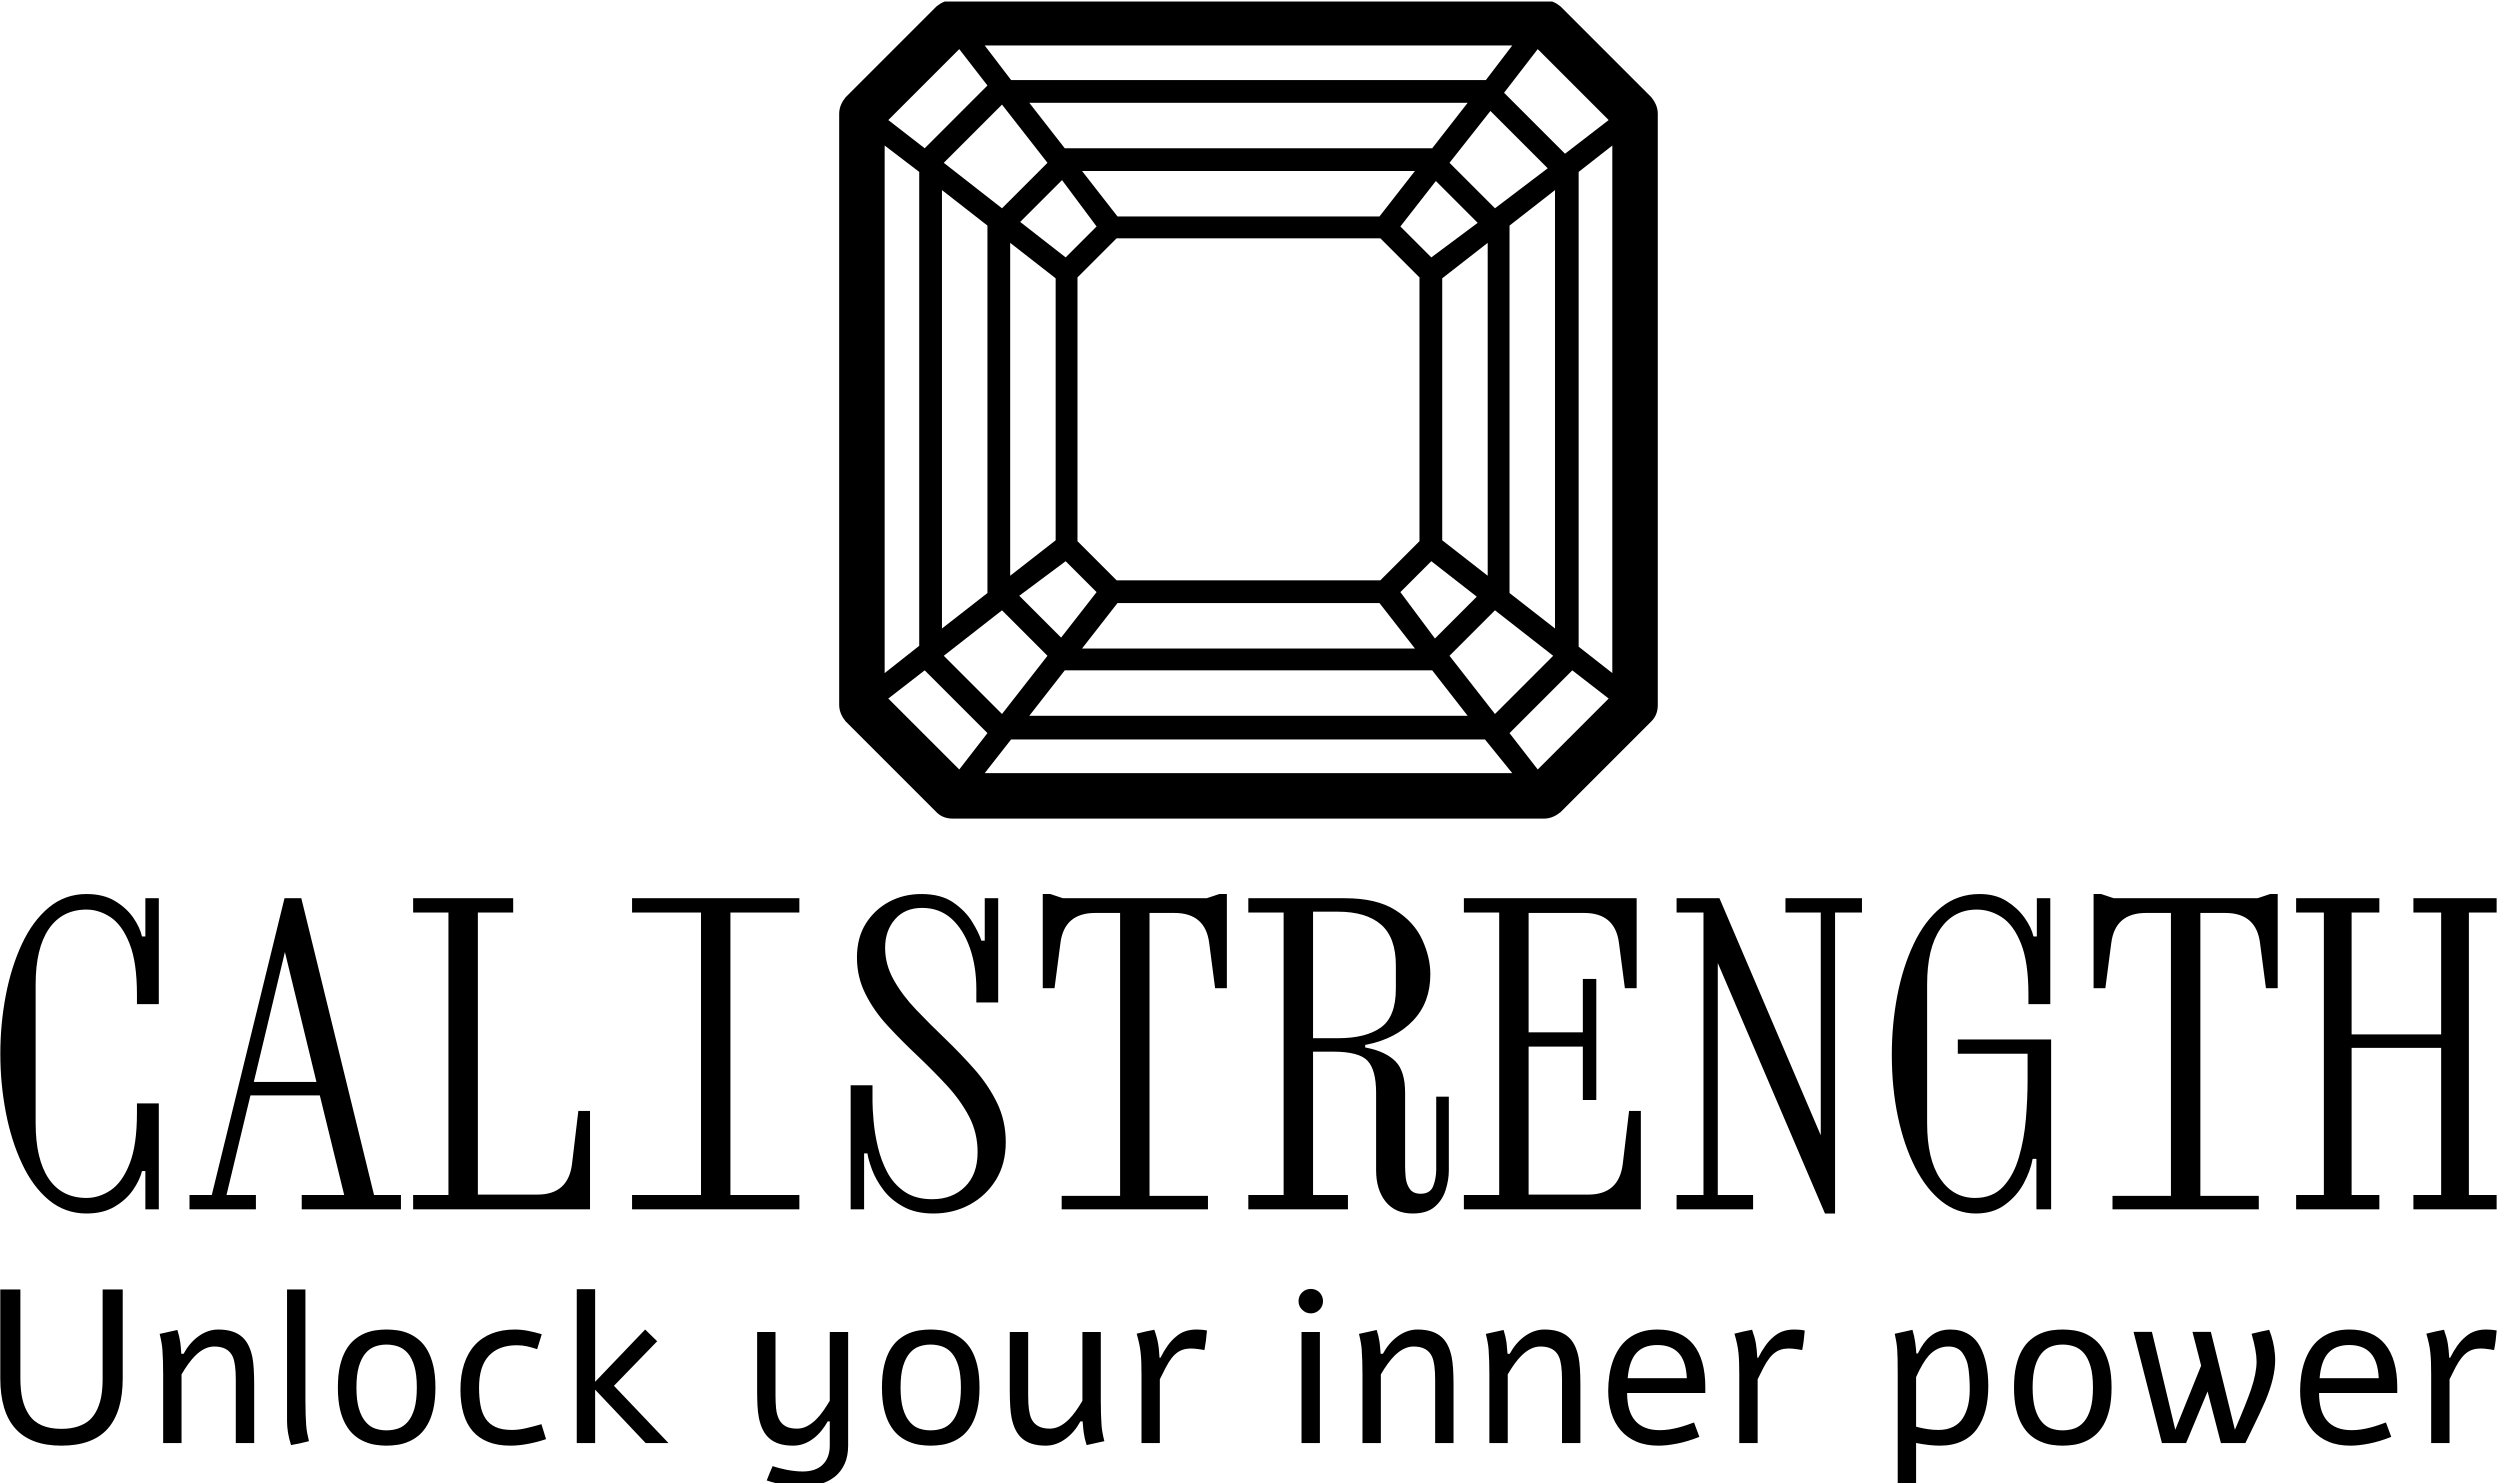 <svg xmlns="http://www.w3.org/2000/svg" version="1.1" xmlns:xlink="http://www.w3.org/1999/xlink" xmlns:svgjs="http://svgjs.dev/svgjs" width="1500" height="890" viewBox="0 0 1500 890"><g transform="matrix(1,0,0,1,-0.909,0.909)"><svg viewBox="0 0 396 235" data-background-color="#ffffff" preserveAspectRatio="xMidYMid meet" height="890" width="1500" xmlns="http://www.w3.org/2000/svg" xmlns:xlink="http://www.w3.org/1999/xlink"><g id="tight-bounds" transform="matrix(1,0,0,1,0.24,-0.24)"><svg viewBox="0 0 395.52 235.48" height="235.48" width="395.52"><g><svg viewBox="0 0 395.52 235.48" height="235.48" width="395.52"><g transform="matrix(1,0,0,1,0,141.638)"><svg viewBox="0 0 395.52 93.842" height="93.842" width="395.52"><g id="textblocktransform"><svg viewBox="0 0 395.52 93.842" height="93.842" width="395.52" id="textblock"><g><svg viewBox="0 0 395.52 50.614" height="50.614" width="395.52"><g transform="matrix(1,0,0,1,0,0)"><svg width="395.52" viewBox="2.45 -37.5 296.92 38" height="50.614" data-palette-color="#000000"><path d="M12.7 0.5L12.7 0.5Q10.15 0.5 8.22-1.1 6.3-2.7 5.03-5.43 3.75-8.15 3.1-11.55 2.45-14.95 2.45-18.5L2.45-18.5Q2.45-22.05 3.1-25.45 3.75-28.85 5.03-31.58 6.3-34.3 8.22-35.9 10.15-37.5 12.7-37.5L12.7-37.5Q14.7-37.5 16.07-36.68 17.45-35.85 18.25-34.7 19.05-33.55 19.3-32.45L19.3-32.45 19.7-32.45 19.7-37 21.3-37 21.3-24.4 18.7-24.4 18.7-25.55Q18.7-29.4 17.82-31.6 16.95-33.8 15.58-34.73 14.2-35.65 12.7-35.65L12.7-35.65Q9.8-35.65 8.22-33.35 6.65-31.05 6.65-26.75L6.65-26.75 6.65-10.25Q6.65-5.95 8.2-3.65 9.75-1.35 12.7-1.35L12.7-1.35Q14.2-1.35 15.58-2.27 16.95-3.2 17.82-5.4 18.7-7.6 18.7-11.45L18.7-11.45 18.7-12.6 21.3-12.6 21.3 0 19.7 0 19.7-4.55 19.3-4.55Q19.05-3.5 18.25-2.33 17.45-1.15 16.07-0.33 14.7 0.5 12.7 0.5ZM32.85 0L24.95 0 24.95-1.7 27.6-1.7 36.25-37 38.25-37 46.9-1.7 50.1-1.7 50.1 0 38.3 0 38.3-1.7 43.35-1.7 40.45-13.55 32.2-13.55 29.35-1.7 32.85-1.7 32.85 0ZM40.05-15.15L36.3-30.6 32.6-15.15 40.05-15.15ZM72.59 0L51.55 0 51.55-1.7 55.75-1.7 55.75-35.3 51.55-35.3 51.55-37 63.45-37 63.45-35.3 59.25-35.3 59.25-1.75 66.34-1.75Q70-1.75 70.45-5.4L70.45-5.4 71.2-11.7 72.59-11.7 72.59 0ZM97.49 0L77.59 0 77.59-1.7 85.79-1.7 85.79-35.3 77.59-35.3 77.59-37 97.49-37 97.49-35.3 89.29-35.3 89.29-1.7 97.49-1.7 97.49 0ZM113.44 0.5L113.44 0.5Q111.29 0.5 109.82-0.33 108.34-1.15 107.47-2.33 106.59-3.5 106.14-4.7 105.69-5.9 105.59-6.65L105.59-6.65 105.19-6.65 105.19 0 103.59 0 103.59-14.75 106.19-14.75 106.19-12.8Q106.19-11.95 106.32-10.5 106.44-9.05 106.82-7.45 107.19-5.85 107.94-4.42 108.69-3 109.99-2.1 111.29-1.2 113.29-1.2L113.29-1.2Q115.69-1.2 117.19-2.68 118.69-4.15 118.69-6.8L118.69-6.8Q118.69-9.1 117.67-11.05 116.64-13 114.99-14.78 113.34-16.55 111.52-18.28 109.69-20 108.04-21.78 106.39-23.55 105.37-25.58 104.34-27.6 104.34-29.95L104.34-29.95Q104.34-32.3 105.39-33.98 106.44-35.65 108.17-36.58 109.89-37.5 111.99-37.5L111.99-37.5Q114.34-37.5 115.79-36.5 117.24-35.5 118.04-34.2 118.84-32.9 119.14-31.95L119.14-31.95 119.54-31.95 119.54-37 121.14-37 121.14-24.6 118.54-24.6 118.54-26.2Q118.54-28.9 117.77-31.1 116.99-33.3 115.57-34.58 114.14-35.85 112.09-35.85L112.09-35.85Q110.04-35.85 108.87-34.5 107.69-33.15 107.69-31.1L107.69-31.1Q107.69-29.1 108.72-27.28 109.74-25.45 111.39-23.73 113.04-22 114.87-20.25 116.69-18.5 118.34-16.63 119.99-14.75 121.02-12.63 122.04-10.5 122.04-8L122.04-8Q122.04-5.4 120.87-3.5 119.69-1.6 117.74-0.55 115.79 0.5 113.44 0.5ZM146.09 0L128.69 0 128.69-1.6 135.64-1.6 135.64-35.25 132.69-35.25Q128.99-35.25 128.54-31.65L128.54-31.65 127.84-26.3 126.44-26.3 126.44-37.5 127.34-37.5 128.84-37 145.94-37 147.44-37.5 148.34-37.5 148.34-26.3 146.94-26.3 146.24-31.65Q145.79-35.25 142.09-35.25L142.09-35.25 139.14-35.25 139.14-1.6 146.09-1.6 146.09 0ZM170.44 0.5L170.44 0.5Q168.34 0.5 167.21-0.93 166.09-2.35 166.09-4.65L166.09-4.65 166.09-13.85Q166.09-16.6 165.06-17.68 164.04-18.75 160.99-18.75L160.99-18.75 158.59-18.75 158.59-1.7 162.74-1.7 162.74 0 150.89 0 150.89-1.7 155.09-1.7 155.09-35.3 150.89-35.3 150.89-37 162.39-37Q166.14-37 168.36-35.6 170.59-34.2 171.56-32.1 172.54-30 172.54-27.95L172.54-27.95Q172.54-24.6 170.49-22.45 168.44-20.3 165.04-19.6L165.04-19.6 164.79-19.55 164.79-19.25 165.04-19.2Q167.24-18.75 168.39-17.6 169.54-16.45 169.54-13.85L169.54-13.85 169.54-5.05Q169.54-4.55 169.61-3.78 169.69-3 170.09-2.43 170.49-1.85 171.39-1.85L171.39-1.85Q172.54-1.85 172.89-2.78 173.24-3.7 173.24-4.75L173.24-4.75 173.24-13.4 174.74-13.4 174.74-4.6Q174.74-3.5 174.36-2.3 173.99-1.1 173.06-0.3 172.14 0.5 170.44 0.5ZM158.59-35.4L158.59-20.35 161.54-20.35Q164.89-20.35 166.66-21.63 168.44-22.9 168.44-26.25L168.44-26.25 168.44-29Q168.44-32.35 166.66-33.88 164.89-35.4 161.54-35.4L161.54-35.4 158.59-35.4ZM197.58 0L176.53 0 176.53-1.7 180.73-1.7 180.73-35.3 176.53-35.3 176.53-37 197.08-37 197.08-26.3 195.68-26.3 194.98-31.65Q194.53-35.25 190.83-35.25L190.83-35.25 184.23-35.25 184.23-21.05 190.68-21.05 190.68-27.4 192.28-27.4 192.28-13 190.68-13 190.68-19.35 184.23-19.35 184.23-1.75 191.33-1.75Q194.98-1.75 195.43-5.4L195.43-5.4 196.18-11.7 197.58-11.7 197.58 0ZM220.68 0.5L219.48 0.5 206.73-29.3 206.73-1.7 210.93-1.7 210.93 0 201.83 0 201.83-1.7 205.03-1.7 205.03-35.3 201.83-35.3 201.83-37 206.93-37 218.98-8.8 218.98-35.3 214.78-35.3 214.78-37 223.88-37 223.88-35.3 220.68-35.3 220.68 0.5ZM237.43 0.5L237.43 0.5Q235.18 0.5 233.35-0.95 231.53-2.4 230.2-5 228.88-7.6 228.15-11.03 227.43-14.45 227.43-18.4L227.43-18.4Q227.43-22 228.08-25.4 228.73-28.8 230.03-31.55 231.33-34.3 233.28-35.9 235.23-37.5 237.88-37.5L237.88-37.5Q239.73-37.5 241.05-36.68 242.38-35.85 243.2-34.7 244.03-33.55 244.28-32.45L244.28-32.45 244.68-32.45 244.68-37 246.28-37 246.28-24.4 243.68-24.4 243.68-25.55Q243.68-29.4 242.8-31.6 241.93-33.8 240.53-34.73 239.13-35.65 237.53-35.65L237.53-35.65Q234.78-35.65 233.2-33.35 231.63-31.05 231.63-26.75L231.63-26.75 231.63-10.25Q231.63-5.95 233.18-3.65 234.73-1.35 237.33-1.35L237.33-1.35Q239.43-1.35 240.68-2.7 241.93-4.05 242.55-6.2 243.18-8.35 243.38-10.78 243.58-13.2 243.58-15.35L243.58-15.35 243.58-18.5 235.28-18.5 235.28-20.2 246.38-20.2 246.38 0 244.63 0 244.63-6 244.18-6Q243.93-4.6 243.13-3.1 242.33-1.6 240.9-0.55 239.48 0.5 237.43 0.5ZM271.08 0L253.68 0 253.68-1.6 260.63-1.6 260.63-35.25 257.68-35.25Q253.98-35.25 253.53-31.65L253.53-31.65 252.83-26.3 251.43-26.3 251.43-37.5 252.33-37.5 253.83-37 270.93-37 272.43-37.5 273.33-37.5 273.33-26.3 271.93-26.3 271.23-31.65Q270.78-35.25 267.08-35.25L267.08-35.25 264.13-35.25 264.13-1.6 271.08-1.6 271.08 0ZM285.42 0L275.52 0 275.52-1.7 278.82-1.7 278.82-35.3 275.52-35.3 275.52-37 285.42-37 285.42-35.3 282.12-35.3 282.12-20.8 292.77-20.8 292.77-35.3 289.47-35.3 289.47-37 299.37-37 299.37-35.3 296.07-35.3 296.07-1.7 299.37-1.7 299.37 0 289.47 0 289.47-1.7 292.77-1.7 292.77-19.2 282.12-19.2 282.12-1.7 285.42-1.7 285.42 0Z" opacity="1" transform="matrix(1,0,0,1,0,0)" fill="#000000" class="wordmark-text-0" data-fill-palette-color="primary" id="text-0"></path></svg></g></svg></g><g transform="matrix(1,0,0,1,0,62.562)"><svg viewBox="0 0 395.52 31.279" height="31.279" width="395.52"><g transform="matrix(1,0,0,1,0,0)"><svg width="395.52" viewBox="4.15 -35.23 570.5 45.12" height="31.279" data-palette-color="#000000"><path d="M27.54-14.79L27.54-35.11 32.13-35.11 32.13-14.82Q32.13-7.15 28.69-3.28 25.24 0.59 18.12 0.59L18.12 0.59Q4.15 0.59 4.15-14.82L4.15-14.82 4.15-35.11 8.74-35.11 8.74-14.79Q8.74-12.11 9.2-10.07 9.67-8.03 10.72-6.46 11.77-4.88 13.62-4.06 15.48-3.25 18.12-3.25L18.12-3.25Q20.26-3.25 21.91-3.8 23.56-4.35 24.61-5.32 25.66-6.3 26.33-7.78 27-9.25 27.27-10.95 27.54-12.65 27.54-14.79L27.54-14.79ZM40.57-24.95L40.57-24.95 44.62-25.85Q45.08-24.39 45.28-23.02L45.28-23.02Q45.38-22.36 45.52-20.41L45.52-20.41 46.04-20.41Q47.38-22.88 49.36-24.34L49.36-24.34Q51.53-25.95 53.95-25.95L53.95-25.95Q57.58-25.95 59.49-24.19L59.49-24.19Q61.12-22.71 61.76-19.63L61.76-19.63Q62.17-17.53 62.17-13.38L62.17-13.38 62.17 0 57.97 0 57.97-14.55Q57.97-18.19 57.27-19.75L57.27-19.75Q56.22-22.07 53.04-22.07L53.04-22.07Q50.8-22.07 48.65-19.92L48.65-19.92Q47.21-18.48 45.57-15.7L45.57-15.7 45.57 0 41.37 0 41.37-15.63Q41.37-18.92 41.2-21.31L41.2-21.31Q41.1-22.8 40.57-24.95ZM73.88-35.11L73.88-9.86Q73.88-7.86 73.93-6.51 73.98-5.15 74.05-4.13L74.05-4.13Q74.13-3.1 74.29-2.27 74.44-1.44 74.69-0.44L74.69-0.44Q73.66-0.17 72.64 0.06 71.61 0.29 70.59 0.46L70.59 0.46Q70.1-1.12 69.89-2.44 69.68-3.76 69.68-5.03L69.68-5.03 69.68-35.11 73.88-35.11ZM92.4-25.95L92.4-25.95Q93.6-25.95 94.89-25.77 96.19-25.59 97.43-25.07L97.43-25.07Q98.68-24.54 99.79-23.62 100.9-22.71 101.75-21.24L101.75-21.24Q102.61-19.75 103.1-17.66 103.59-15.58 103.59-12.7L103.59-12.7Q103.59-9.81 103.1-7.73 102.61-5.64 101.75-4.17L101.75-4.17Q100.9-2.69 99.79-1.76 98.68-0.83 97.43-0.32L97.43-0.32Q96.19 0.22 94.89 0.4 93.6 0.59 92.4 0.59L92.4 0.59Q91.23 0.59 89.95 0.4 88.67 0.22 87.42-0.32L87.42-0.32Q86.18-0.83 85.08-1.76 83.98-2.69 83.13-4.17L83.13-4.17Q82.27-5.64 81.78-7.73 81.3-9.81 81.3-12.7L81.3-12.7Q81.3-15.58 81.78-17.66 82.27-19.75 83.13-21.24L83.13-21.24Q83.98-22.71 85.08-23.62 86.18-24.54 87.42-25.07L87.42-25.07Q88.67-25.59 89.94-25.77 91.21-25.95 92.4-25.95ZM92.4-22.51L92.4-22.51Q91.01-22.51 89.78-22.07 88.55-21.63 87.62-20.53L87.62-20.53Q86.67-19.41 86.1-17.53 85.54-15.65 85.54-12.7L85.54-12.7Q85.54-9.77 86.1-7.87 86.67-5.98 87.62-4.88L87.62-4.88Q88.55-3.76 89.78-3.33 91.01-2.91 92.4-2.91L92.4-2.91Q93.82-2.91 95.08-3.33 96.33-3.76 97.29-4.88L97.29-4.88Q98.24-5.98 98.79-7.87 99.34-9.77 99.34-12.7L99.34-12.7Q99.34-15.65 98.79-17.53 98.24-19.41 97.29-20.53L97.29-20.53Q96.33-21.63 95.08-22.07 93.82-22.51 92.4-22.51ZM127.82-4.32L128.87-0.9Q126.96-0.24 124.8 0.17 122.64 0.59 120.71 0.59L120.71 0.59Q117.78 0.59 115.64-0.27 113.49-1.12 112.08-2.76 110.68-4.39 110-6.77 109.31-9.16 109.31-12.21L109.31-12.21Q109.31-15.53 110.16-18.09 111-20.65 112.6-22.4 114.2-24.15 116.5-25.05 118.81-25.95 121.74-25.95L121.74-25.95Q123.23-25.95 124.77-25.65 126.31-25.34 127.89-24.88L127.89-24.88 126.84-21.46Q125.57-21.88 124.49-22.12 123.4-22.36 122.2-22.36L122.2-22.36Q118.05-22.36 115.81-19.96 113.56-17.55 113.56-12.7L113.56-12.7Q113.56-10.42 113.89-8.63 114.22-6.84 115.06-5.58 115.9-4.32 117.36-3.66 118.81-3 121.06-3L121.06-3Q122.52-3 124.22-3.38 125.91-3.76 127.82-4.32L127.82-4.32ZM135.89 0L135.89-35.16 140.09-35.16 140.09-14.01 151.52-25.95 154.27-23.27 144.39-13.09 156.86 0 151.64 0 140.09-12.21 140.09 0 135.89 0ZM193.71-25.39L197.91-25.39 197.91 0.56Q197.91 2.98 197.11 4.74 196.32 6.49 194.92 7.64 193.51 8.79 191.58 9.34 189.66 9.89 187.39 9.89L187.39 9.89Q185.33 9.89 183.26 9.53 181.18 9.18 179.3 8.54L179.3 8.54Q179.62 7.69 179.96 6.88 180.31 6.08 180.65 5.27L180.65 5.27Q181.23 5.47 182.05 5.69 182.87 5.91 183.78 6.09 184.7 6.27 185.66 6.38 186.63 6.49 187.53 6.49L187.53 6.49Q188.95 6.49 190.1 6.12 191.24 5.74 192.05 4.98 192.85 4.22 193.28 3.11 193.71 2 193.71 0.56L193.71 0.56 193.71-4.96 193.24-4.96Q192.61-3.81 191.78-2.8 190.95-1.78 189.95-1.03 188.95-0.27 187.79 0.16 186.63 0.59 185.33 0.59L185.33 0.59Q183.55 0.59 182.23 0.18 180.92-0.22 179.98-1.01 179.04-1.81 178.44-2.99 177.84-4.17 177.52-5.74L177.52-5.74Q177.25-7.13 177.18-8.72 177.11-10.3 177.11-11.99L177.11-11.99 177.11-25.39 181.31-25.39 181.31-10.82Q181.31-9.23 181.45-7.85 181.6-6.47 182.1-5.46 182.6-4.44 183.58-3.87 184.55-3.3 186.24-3.3L186.24-3.3Q187.48-3.3 188.58-3.89 189.68-4.49 190.61-5.42 191.54-6.35 192.3-7.47 193.07-8.59 193.71-9.67L193.71-9.67 193.71-25.39ZM216.75-25.95L216.75-25.95Q217.94-25.95 219.24-25.77 220.53-25.59 221.78-25.07L221.78-25.07Q223.02-24.54 224.13-23.62 225.24-22.71 226.1-21.24L226.1-21.24Q226.95-19.75 227.44-17.66 227.93-15.58 227.93-12.7L227.93-12.7Q227.93-9.81 227.44-7.73 226.95-5.64 226.1-4.17L226.1-4.17Q225.24-2.69 224.13-1.76 223.02-0.83 221.78-0.32L221.78-0.32Q220.53 0.22 219.24 0.4 217.94 0.59 216.75 0.59L216.75 0.59Q215.57 0.59 214.29 0.4 213.01 0.22 211.77-0.32L211.77-0.32Q210.52-0.83 209.42-1.76 208.32-2.69 207.47-4.17L207.47-4.17Q206.61-5.64 206.13-7.73 205.64-9.81 205.64-12.7L205.64-12.7Q205.64-15.58 206.13-17.66 206.61-19.75 207.47-21.24L207.47-21.24Q208.32-22.71 209.42-23.62 210.52-24.54 211.77-25.07L211.77-25.07Q213.01-25.59 214.28-25.77 215.55-25.95 216.75-25.95ZM216.75-22.51L216.75-22.51Q215.35-22.51 214.12-22.07 212.89-21.63 211.96-20.53L211.96-20.53Q211.01-19.41 210.45-17.53 209.89-15.65 209.89-12.7L209.89-12.7Q209.89-9.77 210.45-7.87 211.01-5.98 211.96-4.88L211.96-4.88Q212.89-3.76 214.12-3.33 215.35-2.91 216.75-2.91L216.75-2.91Q218.16-2.91 219.42-3.33 220.68-3.76 221.63-4.88L221.63-4.88Q222.58-5.98 223.13-7.87 223.68-9.77 223.68-12.7L223.68-12.7Q223.68-15.65 223.13-17.53 222.58-19.41 221.63-20.53L221.63-20.53Q220.68-21.63 219.42-22.07 218.16-22.51 216.75-22.51ZM256.46-0.44L256.46-0.44 252.41 0.46Q251.94-1 251.75-2.37L251.75-2.37Q251.65-3 251.5-4.96L251.5-4.96 250.99-4.96Q249.65-2.49 247.67-1.03L247.67-1.03Q245.5 0.59 243.08 0.59L243.08 0.59Q239.44 0.59 237.54-1.17L237.54-1.17Q235.9-2.66 235.27-5.74L235.27-5.74Q234.85-7.84 234.85-11.99L234.85-11.99 234.85-25.39 239.05-25.39 239.05-10.82Q239.05-7.18 239.76-5.62L239.76-5.62Q240.81-3.3 243.98-3.3L243.98-3.3Q246.23-3.3 248.38-5.44L248.38-5.44Q249.82-6.88 251.45-9.67L251.45-9.67 251.45-25.39 255.65-25.39 255.65-9.72Q255.65-6.47 255.82-4.08L255.82-4.08Q255.92-2.59 256.46-0.44ZM269.07-19.51L269.29-19.51Q270.05-21.02 270.91-22.24 271.78-23.46 272.83-24.32L272.83-24.32Q273.78-25.15 274.93-25.55 276.08-25.95 277.54-25.95L277.54-25.95Q278.03-25.95 278.68-25.9 279.33-25.85 279.91-25.73L279.91-25.73Q279.81-24.51 279.68-23.44 279.54-22.36 279.33-21.26L279.33-21.26Q278.1-21.48 277.09-21.58 276.08-21.68 275.17-21.53L275.17-21.53Q274.1-21.34 273.31-20.81 272.51-20.29 271.84-19.42 271.17-18.55 270.54-17.35 269.9-16.14 269.14-14.58L269.14-14.58 269.14 0 264.95 0 264.95-15.65Q264.95-17.19 264.91-18.36 264.87-19.53 264.76-20.59 264.65-21.66 264.43-22.69 264.21-23.73 263.85-25L263.85-25Q264.87-25.27 265.86-25.49 266.85-25.71 267.88-25.9L267.88-25.9Q268.22-24.93 268.42-24.17 268.63-23.41 268.75-22.69 268.88-21.97 268.94-21.23 269-20.48 269.07-19.51L269.07-19.51ZM303.67-35.23L303.67-35.23Q304.79-35.23 305.62-34.45L305.62-34.45Q306.43-33.59 306.43-32.45L306.43-32.45Q306.43-31.27 305.62-30.47L305.62-30.47Q304.79-29.64 303.67-29.64L303.67-29.64Q302.5-29.64 301.67-30.47L301.67-30.47Q300.84-31.25 300.84-32.45L300.84-32.45Q300.84-33.62 301.67-34.45L301.67-34.45Q302.5-35.23 303.67-35.23ZM301.52 0L301.52-25.39 305.72-25.39 305.72 0 301.52 0ZM314.65-24.95L314.65-24.95 318.7-25.85Q319.17-24.39 319.36-23.02L319.36-23.02Q319.46-22.36 319.6-20.41L319.6-20.41 320.12-20.41Q321.46-22.88 323.44-24.34L323.44-24.34Q325.61-25.95 328.03-25.95L328.03-25.95Q331.67-25.95 333.57-24.19L333.57-24.19Q335.21-22.71 335.84-19.63L335.84-19.63Q336.26-17.53 336.26-13.38L336.26-13.38 336.26 0 332.06 0 332.06-14.55Q332.06-18.19 331.35-19.75L331.35-19.75Q330.3-22.07 327.12-22.07L327.12-22.07Q324.88-22.07 322.73-19.92L322.73-19.92Q321.29-18.48 319.65-15.7L319.65-15.7 319.65 0 315.45 0 315.45-15.63Q315.45-18.92 315.28-21.31L315.28-21.31Q315.19-22.8 314.65-24.95ZM343.64-24.95L343.64-24.95 347.7-25.85Q348.16-24.39 348.36-23.02L348.36-23.02Q348.45-22.36 348.6-20.41L348.6-20.41 349.11-20.41Q350.45-22.88 352.43-24.34L352.43-24.34Q354.61-25.95 357.02-25.95L357.02-25.95Q360.66-25.95 362.56-24.19L362.56-24.19Q364.2-22.71 364.83-19.63L364.83-19.63Q365.25-17.53 365.25-13.38L365.25-13.38 365.25 0 361.05 0 361.05-14.55Q361.05-18.19 360.34-19.75L360.34-19.75Q359.29-22.07 356.12-22.07L356.12-22.07Q353.87-22.07 351.72-19.92L351.72-19.92Q350.28-18.48 348.65-15.7L348.65-15.7 348.65 0 344.45 0 344.45-15.63Q344.45-18.92 344.28-21.31L344.28-21.31Q344.18-22.8 343.64-24.95ZM391.22-4.71L392.44-1.42Q389.73-0.34 387.35 0.12 384.97 0.59 383.09 0.59L383.09 0.59Q380.21 0.59 378.06-0.33 375.91-1.25 374.48-2.91 373.05-4.57 372.33-6.87 371.61-9.18 371.61-11.96L371.61-11.96Q371.61-13.67 371.86-15.38 372.1-17.09 372.64-18.64 373.17-20.19 374.04-21.53 374.91-22.88 376.15-23.85 377.4-24.83 379.06-25.39 380.72-25.95 382.84-25.95L382.84-25.95Q388.29-25.95 391.05-22.55 393.8-19.14 393.8-12.79L393.8-12.79 393.8-11.45 375.93-11.45Q375.93-9.4 376.37-7.82 376.81-6.25 377.73-5.16 378.64-4.08 380.05-3.52 381.45-2.95 383.38-2.95L383.38-2.95Q384.45-2.95 385.52-3.11 386.58-3.27 387.58-3.53 388.58-3.78 389.5-4.1 390.41-4.42 391.22-4.71L391.22-4.71ZM376.06-14.82L389.58-14.82Q389.39-18.77 387.69-20.59 385.99-22.41 382.84-22.41L382.84-22.41Q379.69-22.41 378.05-20.59 376.4-18.77 376.06-14.82L376.06-14.82ZM405.68-19.51L405.9-19.51Q406.66-21.02 407.53-22.24 408.39-23.46 409.44-24.32L409.44-24.32Q410.4-25.15 411.54-25.55 412.69-25.95 414.16-25.95L414.16-25.95Q414.64-25.95 415.29-25.9 415.94-25.85 416.52-25.73L416.52-25.73Q416.43-24.51 416.29-23.44 416.16-22.36 415.94-21.26L415.94-21.26Q414.72-21.48 413.7-21.58 412.69-21.68 411.79-21.53L411.79-21.53Q410.71-21.34 409.92-20.81 409.13-20.29 408.46-19.42 407.78-18.55 407.15-17.35 406.52-16.14 405.76-14.58L405.76-14.58 405.76 0 401.56 0 401.56-15.65Q401.56-17.19 401.52-18.36 401.49-19.53 401.38-20.59 401.27-21.66 401.05-22.69 400.83-23.73 400.46-25L400.46-25Q401.49-25.27 402.47-25.49 403.46-25.71 404.49-25.9L404.49-25.9Q404.83-24.93 405.04-24.17 405.25-23.41 405.37-22.69 405.49-21.97 405.55-21.23 405.61-20.48 405.68-19.51L405.68-19.51ZM441.97-0.02L441.97 9.77 437.77 9.77 437.77-15.82Q437.77-20.07 437.65-21.41L437.65-21.41Q437.53-23.07 437.09-24.98L437.09-24.98 441.14-25.88Q441.55-24.51 441.75-23.12L441.75-23.12Q441.99-21.41 442.02-20.48L442.02-20.48 442.38-20.48Q443.65-23.12 445.19-24.37L445.19-24.37Q447.05-25.95 449.78-25.95L449.78-25.95Q452.18-25.95 453.91-24.91 455.64-23.88 456.61-22.02 457.57-20.17 458.02-17.94 458.47-15.72 458.47-13.04L458.47-13.04Q458.47-10.01 457.85-7.59 457.23-5.18 455.93-3.31 454.64-1.44 452.47-0.43 450.3 0.59 447.37 0.59L447.37 0.59Q445.07 0.59 441.97-0.02L441.97-0.02ZM441.97-15.09L441.97-15.09 441.97-3.74Q444.73-3 447.05-3L447.05-3Q449.03-3 450.45-3.72 451.88-4.44 452.69-5.75 453.49-7.06 453.86-8.67 454.23-10.28 454.23-12.28L454.23-12.28Q454.23-13.65 454.16-14.69 454.1-15.72 453.95-16.93 453.79-18.14 453.44-18.99 453.1-19.85 452.59-20.58 452.08-21.31 451.26-21.69 450.44-22.07 449.37-22.07L449.37-22.07Q446.78-22.07 444.88-20L444.88-20Q443.51-18.48 441.97-15.09ZM475.46-25.95L475.46-25.95Q476.65-25.95 477.95-25.77 479.24-25.59 480.49-25.07L480.49-25.07Q481.73-24.54 482.84-23.62 483.95-22.71 484.81-21.24L484.81-21.24Q485.66-19.75 486.15-17.66 486.64-15.58 486.64-12.7L486.64-12.7Q486.64-9.81 486.15-7.73 485.66-5.64 484.81-4.17L484.81-4.17Q483.95-2.69 482.84-1.76 481.73-0.83 480.49-0.32L480.49-0.32Q479.24 0.22 477.95 0.4 476.65 0.59 475.46 0.59L475.46 0.59Q474.28 0.59 473 0.4 471.72 0.22 470.48-0.32L470.48-0.32Q469.23-0.83 468.13-1.76 467.03-2.69 466.18-4.17L466.18-4.17Q465.32-5.64 464.84-7.73 464.35-9.81 464.35-12.7L464.35-12.7Q464.35-15.58 464.84-17.66 465.32-19.75 466.18-21.24L466.18-21.24Q467.03-22.71 468.13-23.62 469.23-24.54 470.48-25.07L470.48-25.07Q471.72-25.59 472.99-25.77 474.26-25.95 475.46-25.95ZM475.46-22.51L475.46-22.51Q474.07-22.51 472.83-22.07 471.6-21.63 470.67-20.53L470.67-20.53Q469.72-19.41 469.16-17.53 468.6-15.65 468.6-12.7L468.6-12.7Q468.6-9.77 469.16-7.87 469.72-5.98 470.67-4.88L470.67-4.88Q471.6-3.76 472.83-3.33 474.07-2.91 475.46-2.91L475.46-2.91Q476.87-2.91 478.13-3.33 479.39-3.76 480.34-4.88L480.34-4.88Q481.29-5.98 481.84-7.87 482.39-9.77 482.39-12.7L482.39-12.7Q482.39-15.65 481.84-17.53 481.29-19.41 480.34-20.53L480.34-20.53Q479.39-21.63 478.13-22.07 476.87-22.51 475.46-22.51ZM517.22 0L517.22 0 511.63 0 508.58-11.79 503.67 0 498.15 0 491.66-25.42 495.86-25.42 501.2-3.05 507.11-17.7 505.13-25.42 509.33-25.42 514.83-3.05Q517.46-9.16 518.51-12.23L518.51-12.23Q519.78-15.97 519.78-18.65L519.78-18.65Q519.78-21 518.64-24.98L518.64-24.98Q520.86-25.54 522.66-25.88L522.66-25.88Q523.69-23.36 523.96-20.46L523.96-20.46Q524.03-19.73 524.03-18.97L524.03-18.97Q524.03-14.97 521.79-9.64L521.79-9.64Q521.17-8.23 520.41-6.6 519.64-4.98 518.6-2.84 517.56-0.71 517.22 0ZM549.34-4.71L550.56-1.42Q547.85-0.34 545.47 0.12 543.09 0.59 541.21 0.59L541.21 0.59Q538.33 0.59 536.18-0.33 534.03-1.25 532.6-2.91 531.18-4.57 530.45-6.87 529.73-9.18 529.73-11.96L529.73-11.96Q529.73-13.67 529.98-15.38 530.22-17.09 530.76-18.64 531.3-20.19 532.16-21.53 533.03-22.88 534.28-23.85 535.52-24.83 537.18-25.39 538.84-25.95 540.97-25.95L540.97-25.95Q546.41-25.95 549.17-22.55 551.93-19.14 551.93-12.79L551.93-12.79 551.93-11.45 534.06-11.45Q534.06-9.4 534.5-7.82 534.93-6.25 535.85-5.16 536.77-4.08 538.17-3.52 539.57-2.95 541.5-2.95L541.5-2.95Q542.58-2.95 543.64-3.11 544.7-3.27 545.7-3.53 546.7-3.78 547.62-4.1 548.53-4.42 549.34-4.71L549.34-4.71ZM534.18-14.82L547.7-14.82Q547.51-18.77 545.81-20.59 544.11-22.41 540.97-22.41L540.97-22.41Q537.82-22.41 536.17-20.59 534.52-18.77 534.18-14.82L534.18-14.82ZM563.81-19.51L564.03-19.51Q564.78-21.02 565.65-22.24 566.52-23.46 567.57-24.32L567.57-24.32Q568.52-25.15 569.67-25.55 570.81-25.95 572.28-25.95L572.28-25.95Q572.77-25.95 573.41-25.9 574.06-25.85 574.65-25.73L574.65-25.73Q574.55-24.51 574.42-23.44 574.28-22.36 574.06-21.26L574.06-21.26Q572.84-21.48 571.83-21.58 570.81-21.68 569.91-21.53L569.91-21.53Q568.84-21.34 568.04-20.81 567.25-20.29 566.58-19.42 565.91-18.55 565.27-17.35 564.64-16.14 563.88-14.58L563.88-14.58 563.88 0 559.68 0 559.68-15.65Q559.68-17.19 559.64-18.36 559.61-19.53 559.5-20.59 559.39-21.66 559.17-22.69 558.95-23.73 558.58-25L558.58-25Q559.61-25.27 560.6-25.49 561.59-25.71 562.61-25.9L562.61-25.9Q562.95-24.93 563.16-24.17 563.37-23.41 563.49-22.69 563.61-21.97 563.67-21.23 563.73-20.48 563.81-19.51L563.81-19.51Z" opacity="1" transform="matrix(1,0,0,1,0,0)" fill="#000000" class="slogan-text-1" data-fill-palette-color="secondary" id="text-1"></path></svg></g></svg></g></svg></g></svg></g><g transform="matrix(1,0,0,1,132.915,0)"><svg viewBox="0 0 129.689 129.689" height="129.689" width="129.689"><g><svg xmlns="http://www.w3.org/2000/svg" xmlns:xlink="http://www.w3.org/1999/xlink" version="1.1" x="0" y="0" viewBox="5 5 90 90" enable-background="new 0 0 100 100" xml:space="preserve" height="129.689" width="129.689" class="icon-icon-0" data-fill-palette-color="accent" id="icon-0"><path d="M84.3 5.7C83.8 5.3 83.2 5 82.5 5h-65c-0.7 0-1.3 0.3-1.8 0.7l-10 10C5.3 16.2 5 16.8 5 17.5v65c0 0.7 0.3 1.3 0.7 1.8l10 10c0.5 0.5 1.1 0.7 1.8 0.7h65c0.7 0 1.3-0.3 1.8-0.7l10-10c0.5-0.5 0.7-1.1 0.7-1.8v-65c0-0.7-0.3-1.3-0.7-1.8L84.3 5.7zM86.3 76.1V23.9L90 21V79L86.3 76.1zM10 79V21l3.8 2.9v52.1L10 79zM16.3 25.9l5 3.9c0 0.1 0 0.1 0 0.2v40c0 0.1 0 0.1 0 0.2l-5 3.9V25.9zM70.1 33.3l-3.4-3.4 3.9-5 4.6 4.6L70.1 33.3zM35.6 71.3h28.8l3.9 5H31.7L35.6 71.3zM64.5 68.8h-29l-4.3-4.3v-29l4.3-4.3h29l4.3 4.3v29L64.5 68.8zM64.4 28.8H35.6l-3.9-5h36.6L64.4 28.8zM70.2 21.3c-0.1 0-0.1 0-0.2 0H30c-0.1 0-0.1 0-0.2 0l-3.9-5h48.2L70.2 21.3zM33.3 29.9l-3.4 3.4-5-3.9 4.6-4.6L33.3 29.9zM28.8 35.6v28.8l-5 3.9V31.7L28.8 35.6zM29.9 66.7l3.4 3.4-3.9 5-4.6-4.6L29.9 66.7zM29.8 78.7c0.1 0 0.1 0 0.2 0h40c0.1 0 0.1 0 0.2 0l3.9 5H25.9L29.8 78.7zM66.7 70.1l3.4-3.4 5 3.9-4.6 4.6L66.7 70.1zM71.3 64.4V35.6l5-3.9v36.6L71.3 64.4zM77.1 27.9l-5-5 4.5-5.7 6.3 6.3L77.1 27.9zM76.1 13.8H23.9L21 10H79L76.1 13.8zM27.9 22.9l-5 5-6.4-5 6.4-6.4L27.9 22.9zM22.9 72.1l5 5-5 6.4-6.4-6.4L22.9 72.1zM23.9 86.3h52.1L79 90H21L23.9 86.3zM72.1 77.1l5-5 6.4 5-6.4 6.4L72.1 77.1zM78.7 70.2c0-0.1 0-0.1 0-0.2V30c0-0.1 0-0.1 0-0.2l5-3.9v48.2L78.7 70.2zM89.6 18.2l-4.8 3.7-6.7-6.7 3.7-4.8L89.6 18.2zM18.2 10.4l3.1 4-6.9 6.9-4-3.1L18.2 10.4zM10.4 81.8l4-3.1 6.9 6.9-3.1 4L10.4 81.8zM81.8 89.6l-3.1-4 6.9-6.9 4 3.1L81.8 89.6z" fill="#000000" data-fill-palette-color="accent"></path></svg></g></svg></g><g></g></svg></g><defs></defs></svg><rect width="395.52" height="235.48" fill="none" stroke="none" visibility="hidden"></rect></g></svg></g></svg>